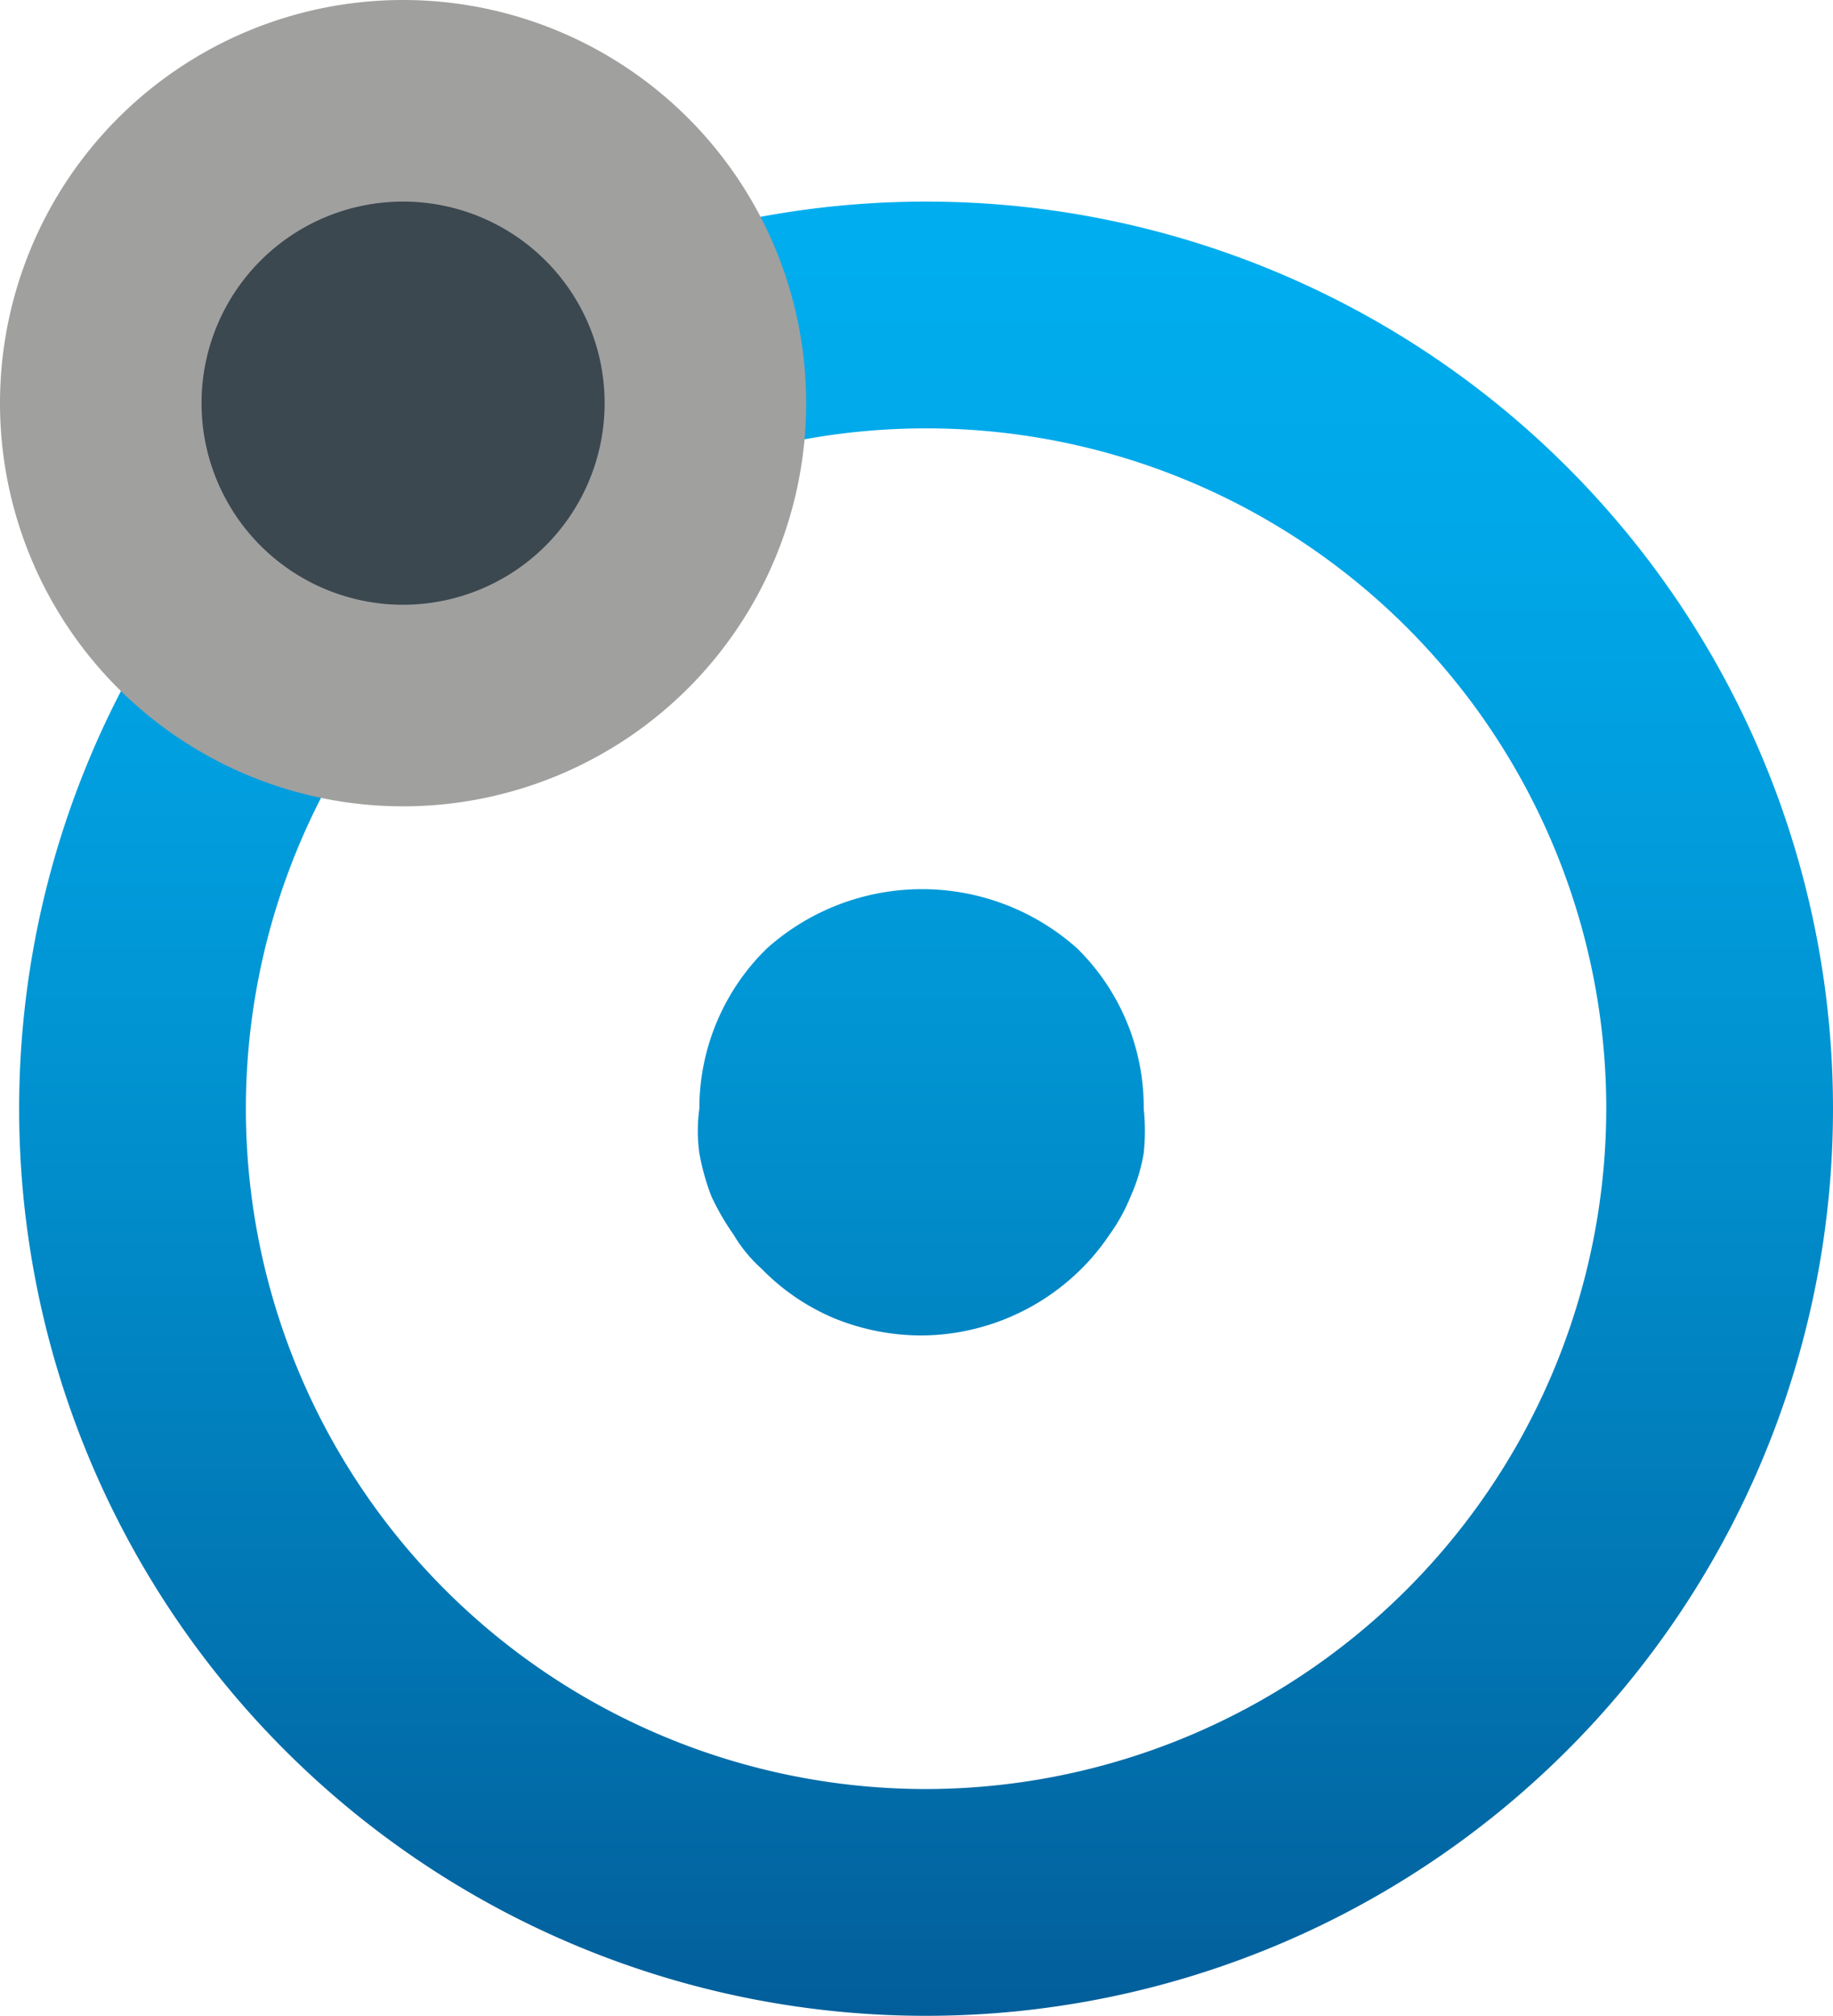 <svg xmlns="http://www.w3.org/2000/svg" xmlns:xlink="http://www.w3.org/1999/xlink" viewBox="0 0 18.19 20"><defs><linearGradient id="linear-gradient" x1="-32.81" y1="2" x2="-32.81" y2="20" gradientTransform="translate(42)" gradientUnits="userSpaceOnUse"><stop offset="0" stop-color="#00aeef"/><stop offset="0.19" stop-color="#00a7e8"/><stop offset="0.46" stop-color="#0194d3"/><stop offset="0.79" stop-color="#0175b2"/><stop offset="1" stop-color="#025e9a"/></linearGradient></defs><title>nav-advanced-probe-off</title><g id="Layer_2" data-name="Layer 2"><g id="Layer_1-2" data-name="Layer 1"><path d="M9.19,2a9,9,0,1,0,9,9A9,9,0,0,0,9.19,2Zm0,15.75A6.75,6.75,0,1,1,15.94,11,6.76,6.76,0,0,1,9.19,17.75ZM7.61,9.41A2.22,2.22,0,0,0,6.94,11a1.61,1.61,0,0,0,0,.44,2.3,2.3,0,0,0,.12.43,2.48,2.48,0,0,0,.22.38,1.44,1.44,0,0,0,.28.34,2.19,2.19,0,0,0,.72.49,2.31,2.31,0,0,0,.86.17,2.27,2.27,0,0,0,1.59-.66,2.2,2.2,0,0,0,.28-.34,1.8,1.8,0,0,0,.21-.38,1.76,1.76,0,0,0,.13-.43,2.12,2.12,0,0,0,0-.44,2.21,2.21,0,0,0-.66-1.59A2.31,2.31,0,0,0,7.61,9.41Z" fill="url(#linear-gradient)"/><circle cx="4" cy="4" r="3" fill="#3b4850"/><path d="M4,2A2,2,0,1,1,2,4,2,2,0,0,1,4,2M4,0A4,4,0,1,0,8,4,4,4,0,0,0,4,0Z" fill="#a0a09f"/></g></g></svg>